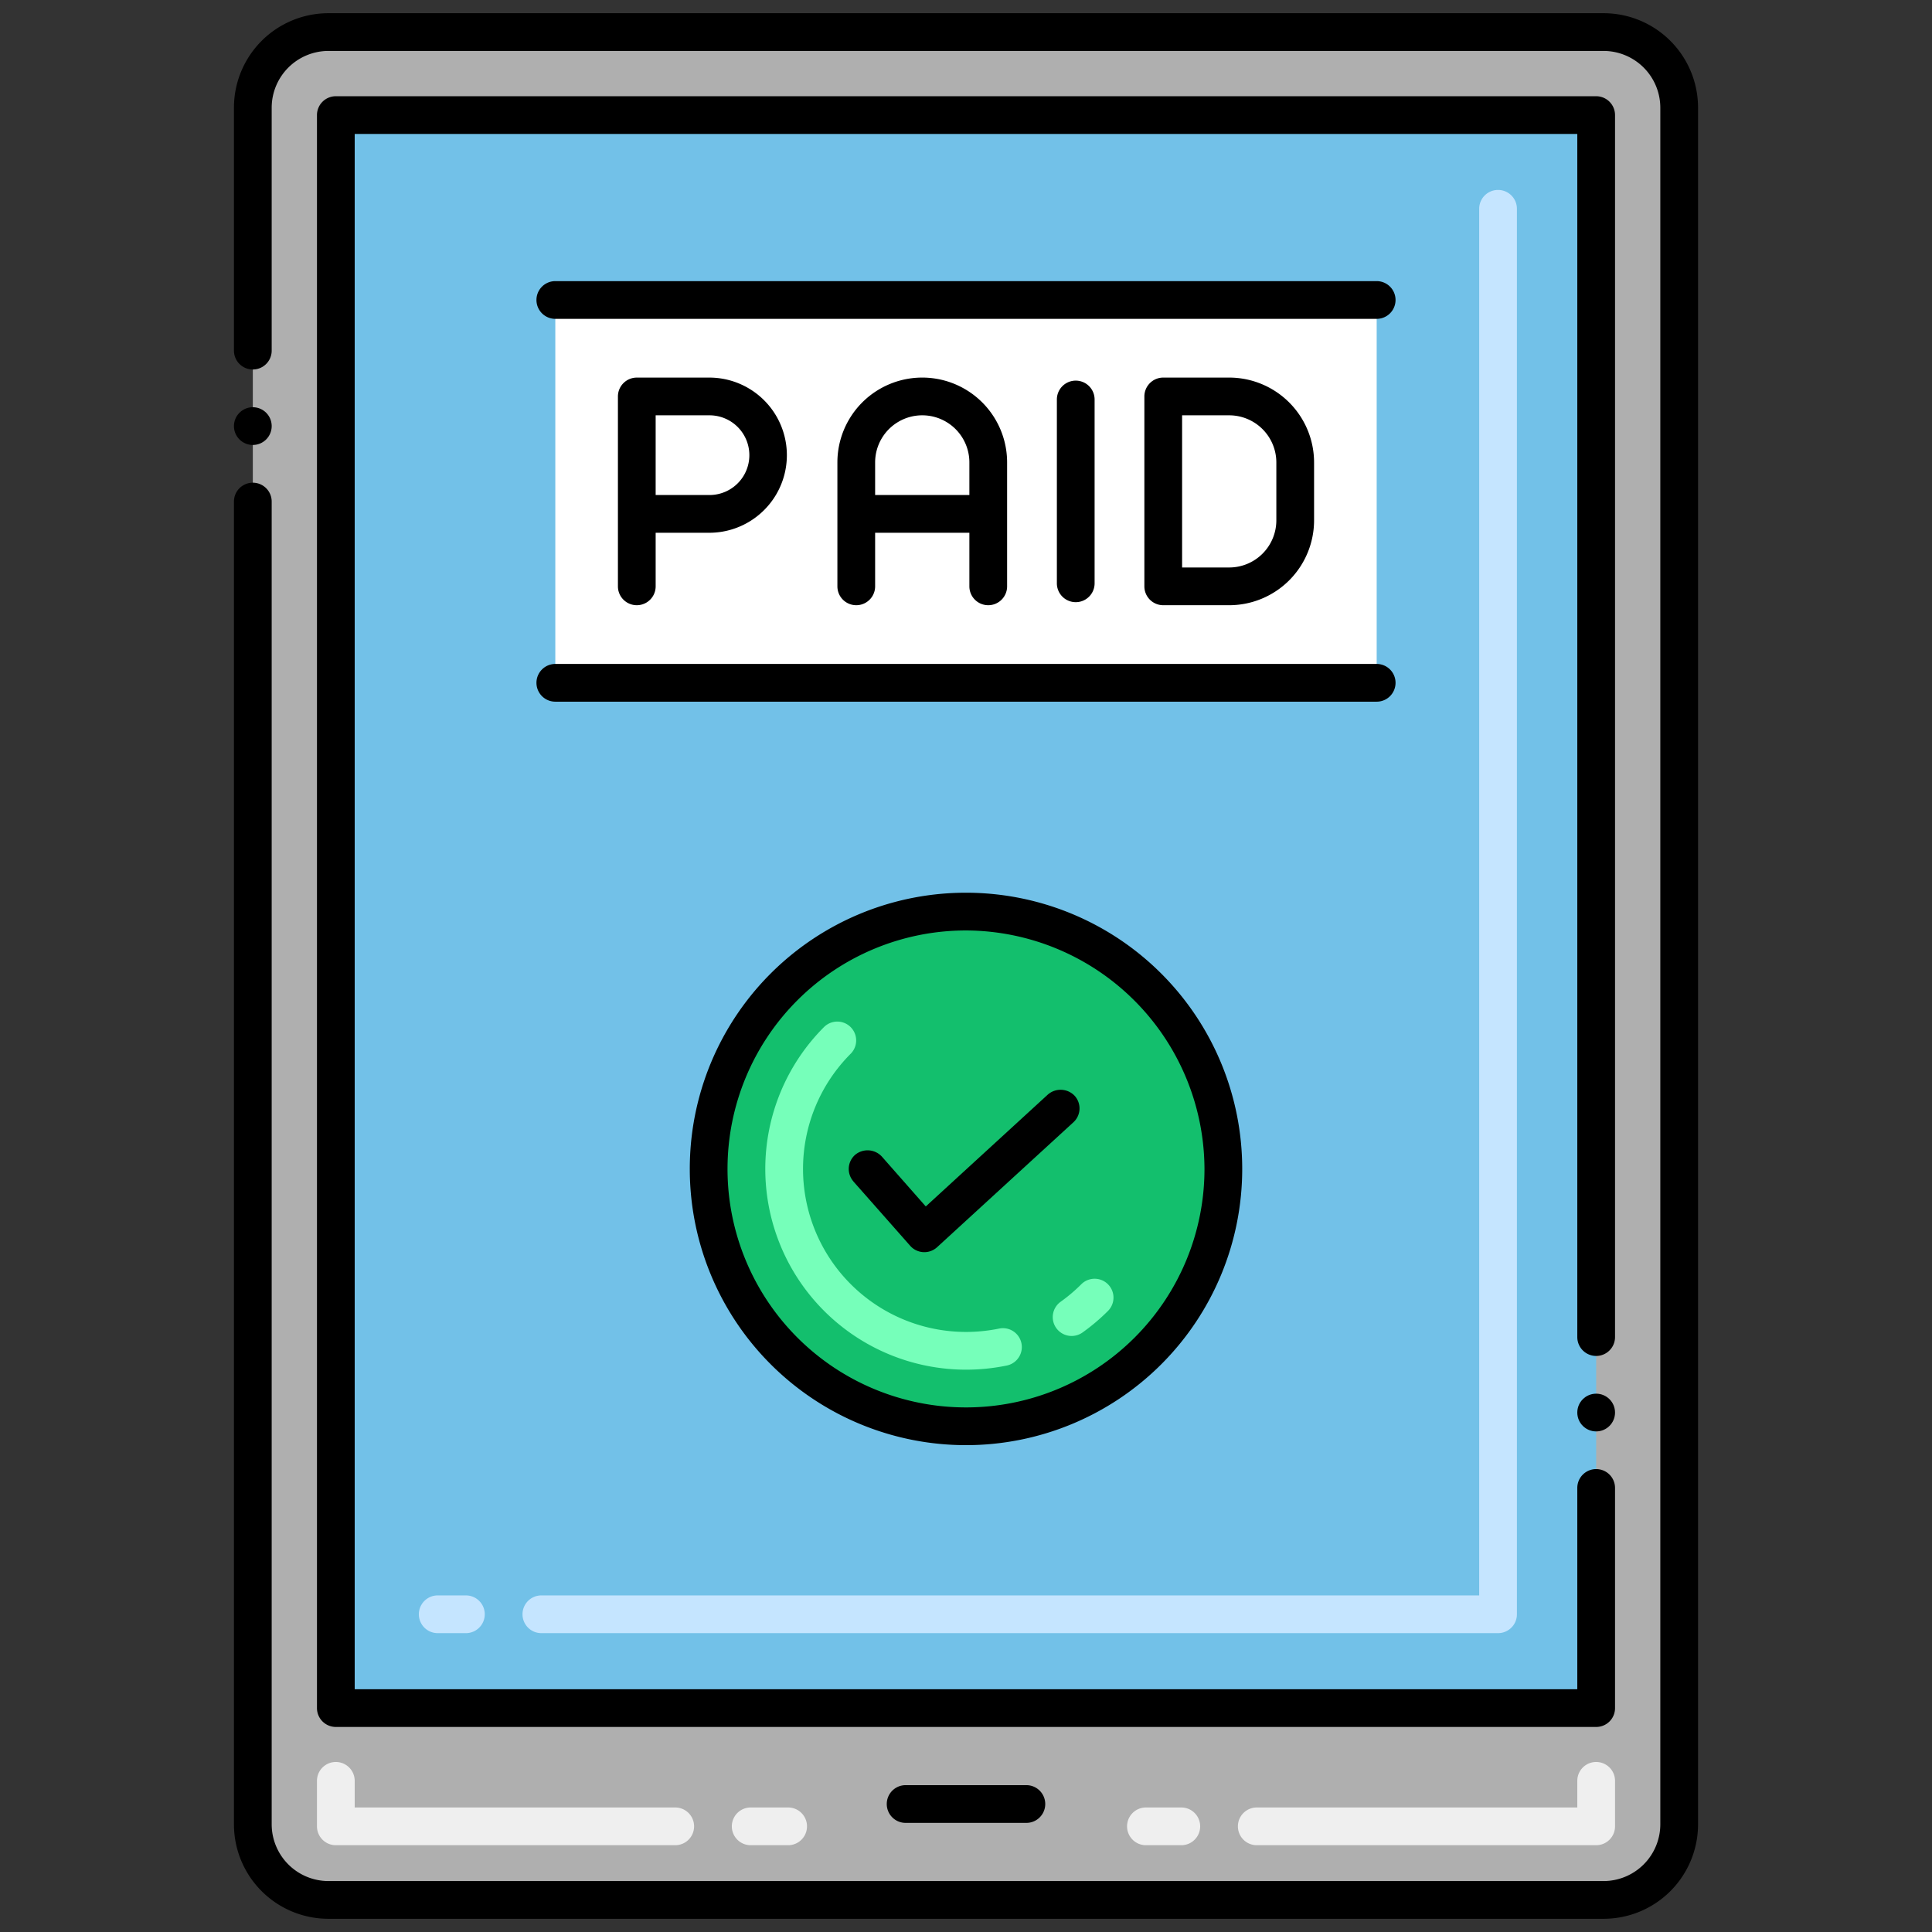 <svg height="512" viewBox="0 0 256 256" width="512" xmlns="http://www.w3.org/2000/svg"><rect x="0" y="0" width="256" height="256" fill="#333333" stroke="none"/><rect fill="#afafaf" height="247.5" rx="10" width="189" x="33.5" y="4.25"/><path d="m22.458 37.292h211.083v167h-211.083z" fill="#72c1e8" transform="matrix(0 1 -1 0 248.792 -7.208)"/><path d="m73.582 39.75h108.835v50.726h-108.835z" fill="#fff"/><circle cx="128" cy="154.896" fill="#13bf6d" r="34.104" transform="matrix(.997 -.071 .071 .997 -10.658 9.463)"/><path d="m104.432 244.5h-4.961a2.5 2.5 0 0 1 0-5h4.961a2.5 2.5 0 1 1 0 5zm-14.961 0h-44.971a2.5 2.5 0 0 1 -2.5-2.5v-6.029a2.5 2.5 0 0 1 5 0v3.529h42.471a2.5 2.5 0 0 1 0 5z" fill="#efefef"/><path d="m211.5 244.5h-44.971a2.5 2.5 0 0 1 0-5h42.471v-3.529a2.5 2.5 0 0 1 5 0v6.029a2.5 2.5 0 0 1 -2.5 2.5zm-54.971 0h-4.688a2.5 2.5 0 0 1 0-5h4.688a2.5 2.5 0 0 1 0 5z" fill="#efefef"/><path d="m198.5 216.4h-126.766a2.5 2.5 0 1 1 0-5h124.266v-183.733a2.5 2.5 0 0 1 5 0v186.233a2.5 2.5 0 0 1 -2.5 2.5zm-136.766 0h-3.734a2.5 2.5 0 0 1 0-5h3.734a2.5 2.5 0 0 1 0 5z" fill="#c5e5ff"/><path d="m128 181.489a26.6 26.6 0 0 1 -18.813-45.4 2.5 2.5 0 0 1 3.535 3.536 21.6 21.6 0 0 0 15.278 36.864 21.935 21.935 0 0 0 4.392-.447 2.5 2.5 0 1 1 1.007 4.9 26.927 26.927 0 0 1 -5.399.547zm11.96-5.513a2.5 2.5 0 0 1 .582-3.487 21.72 21.72 0 0 0 2.733-2.317 2.5 2.5 0 0 1 3.536 3.536 26.745 26.745 0 0 1 -3.364 2.85 2.5 2.5 0 0 1 -3.486-.582z" fill="#76ffba"/><path d="m33.5 58.96a2.5 2.5 0 1 0 -2.5-2.5 2.5 2.5 0 0 0 2.5 2.5z"/><path d="m225 241.75v-227.5a12.517 12.517 0 0 0 -12.5-12.5h-169a12.517 12.517 0 0 0 -12.5 12.5v32.21a2.5 2.5 0 1 0 5 0v-32.21a7.529 7.529 0 0 1 7.5-7.5h169a7.529 7.529 0 0 1 7.5 7.5v227.5a7.529 7.529 0 0 1 -7.5 7.5h-169a7.529 7.529 0 0 1 -7.5-7.5v-175.29a2.5 2.5 0 0 0 -5 0v175.29a12.517 12.517 0 0 0 12.5 12.5h169a12.517 12.517 0 0 0 12.5-12.5z"/><path d="m214 15.25a2.5 2.5 0 0 0 -2.5-2.5h-167a2.5 2.5 0 0 0 -2.5 2.5v211.08a2.5 2.5 0 0 0 2.5 2.5h167a2.492 2.492 0 0 0 2.5-2.5v-29.16a2.5 2.5 0 0 0 -5-.02v26.68h-162v-206.08h162v159.42a2.5 2.5 0 0 0 5 0z"/><circle cx="211.5" cy="187.17" r="2.5"/><path d="m120 236.542a2.5 2.5 0 0 0 0 5h16a2.5 2.5 0 0 0 0-5z"/><path d="m184.917 90.476a2.5 2.5 0 0 0 -2.5-2.5h-108.834a2.5 2.5 0 0 0 0 5h108.834a2.5 2.5 0 0 0 2.5-2.5z"/><path d="m182.417 37.25h-108.834a2.5 2.5 0 0 0 0 5h108.834a2.5 2.5 0 0 0 0-5z"/><path d="m116.84 153.24a2.577 2.577 0 0 0 -3.53-.22 2.5 2.5 0 0 0 -.23 3.52v.01l7.53 8.53a2.5 2.5 0 0 0 3.56.18l18.06-16.55a2.489 2.489 0 0 0 .15-3.53 2.574 2.574 0 0 0 -3.53-.15l-16.18 14.83z"/><path d="m91.4 154.9a36.6 36.6 0 1 0 36.6-36.61 36.576 36.576 0 0 0 -36.6 36.61zm68.2 0a31.6 31.6 0 1 1 -31.6-31.61 31.712 31.712 0 0 1 31.6 31.61z"/><path d="m86.878 77.694v-7.1h7.207a10.281 10.281 0 0 0 0-20.561h-9.707a2.5 2.5 0 0 0 -2.5 2.5v25.161a2.5 2.5 0 0 0 5 0zm0-22.662h7.207a5.281 5.281 0 0 1 0 10.561h-7.207z"/><path d="m145.041 77.291v-24.356a2.5 2.5 0 0 0 -5 0v24.356a2.5 2.5 0 0 0 5 0z"/><path d="m130.947 80.194a2.5 2.5 0 0 0 2.5-2.5v-16.419a11.244 11.244 0 0 0 -22.488 0v16.419a2.5 2.5 0 1 0 5 0v-7.1h12.488v7.1a2.5 2.5 0 0 0 2.5 2.5zm-14.988-14.6v-4.319a6.244 6.244 0 0 1 12.488 0v4.318z"/><path d="m162.878 80.194a11.256 11.256 0 0 0 11.244-11.243v-7.676a11.256 11.256 0 0 0 -11.244-11.243h-8.743a2.5 2.5 0 0 0 -2.5 2.5v25.162a2.5 2.5 0 0 0 2.5 2.5zm-6.243-25.162h6.243a6.251 6.251 0 0 1 6.244 6.243v7.676a6.25 6.25 0 0 1 -6.244 6.243h-6.243z"/></svg>
